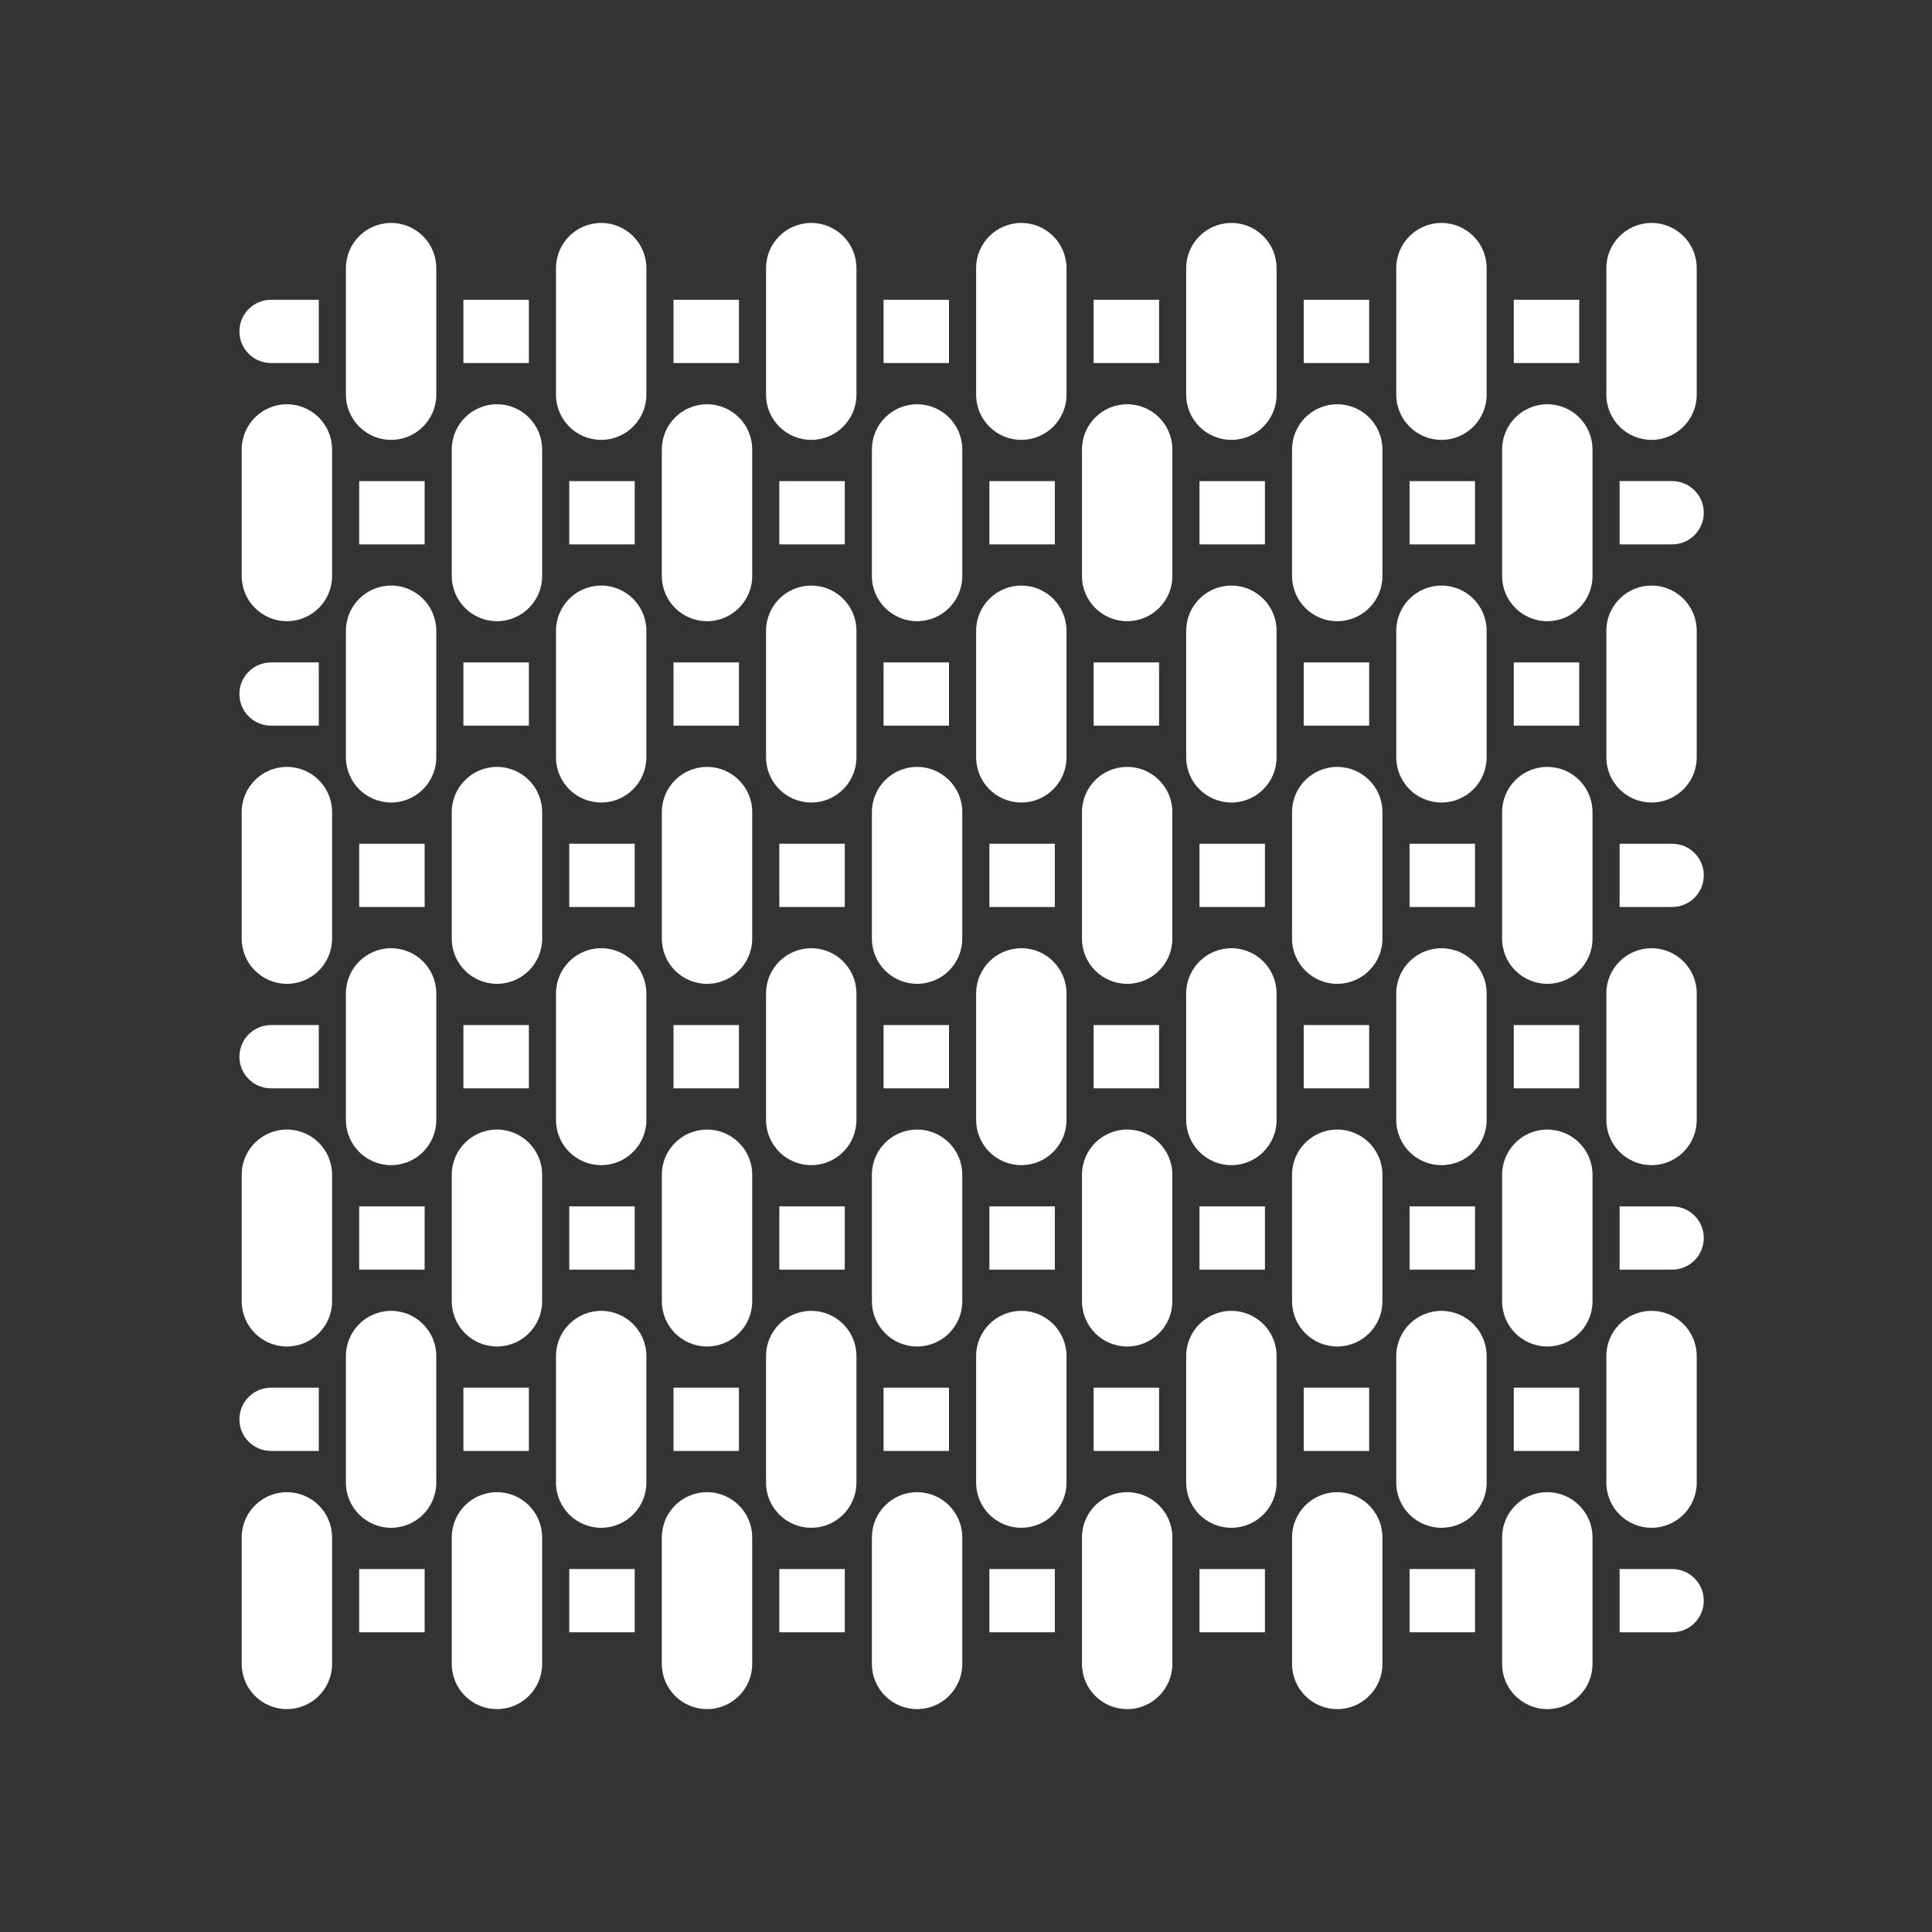 <?xml version="1.0" encoding="iso-8859-1"?>
<!-- Generator: Adobe Illustrator 25.4.1, SVG Export Plug-In . SVG Version: 6.00 Build 0)  -->
<svg version="1.1" id="Calque_1" xmlns="http://www.w3.org/2000/svg" xmlns:xlink="http://www.w3.org/1999/xlink" x="0px" y="0px"
	 viewBox="0 0 368.5 368.5" style="enable-background:new 0 0 368.5 368.5;" xml:space="preserve">
<rect x="0" y="0" width="368.5" height="368.5" fill="#333333" stroke="none"/>
<g>
	<path style="fill:#FFFFFF;" d="M45.663,63.211c0,3.332,2.702,6.033,6.033,6.033h9.109V57.178h-9.109
		C48.365,57.178,45.663,59.879,45.663,63.211"/>
	<rect x="88.39" y="57.177" style="fill:#FFFFFF;" width="12.485" height="12.064"/>
	<rect x="288.729" y="57.177" style="fill:#FFFFFF;" width="12.485" height="12.064"/>
	<rect x="168.527" y="57.177" style="fill:#FFFFFF;" width="12.481" height="12.064"/>
	<rect x="128.458" y="57.177" style="fill:#FFFFFF;" width="12.482" height="12.064"/>
	<rect x="208.593" y="57.177" style="fill:#FFFFFF;" width="12.485" height="12.064"/>
	<rect x="248.664" y="57.177" style="fill:#FFFFFF;" width="12.482" height="12.064"/>
	<path style="fill:#FFFFFF;" d="M83.216,51.142c0-4.758-3.858-8.619-8.619-8.619c-4.759,0-8.618,3.861-8.618,8.619v24.136
		c0,4.761,3.859,8.62,8.618,8.62c4.761,0,8.619-3.859,8.619-8.62V51.142z"/>
	<path style="fill:#FFFFFF;" d="M123.287,51.142c0-4.758-3.86-8.619-8.624-8.619c-4.756,0-8.615,3.861-8.615,8.619v24.136
		c0,4.761,3.859,8.62,8.615,8.62c4.764,0,8.624-3.859,8.624-8.62V51.142z"/>
	<path style="fill:#FFFFFF;" d="M146.113,51.142v24.136c0,4.761,3.859,8.62,8.618,8.62c4.764,0,8.624-3.859,8.624-8.62V51.142
		c0-4.758-3.86-8.619-8.624-8.619C149.972,42.523,146.113,46.384,146.113,51.142"/>
	<path style="fill:#FFFFFF;" d="M186.181,51.142v24.136c0,4.761,3.859,8.62,8.618,8.62c4.761,0,8.624-3.859,8.624-8.62V51.142
		c0-4.758-3.863-8.619-8.624-8.619C190.04,42.523,186.181,46.384,186.181,51.142"/>
	<path style="fill:#FFFFFF;" d="M243.491,51.142c0-4.758-3.86-8.619-8.624-8.619c-4.759,0-8.618,3.861-8.618,8.619v24.136
		c0,4.761,3.859,8.62,8.618,8.62c4.764,0,8.624-3.859,8.624-8.62V51.142z"/>
	<path style="fill:#FFFFFF;" d="M283.557,51.142c0-4.758-3.86-8.619-8.621-8.619c-4.762,0-8.621,3.861-8.621,8.619v24.136
		c0,4.761,3.859,8.62,8.621,8.62c4.761,0,8.621-3.859,8.621-8.62V51.142z"/>
	<path style="fill:#FFFFFF;" d="M315.005,42.523c-4.761,0-8.618,3.859-8.618,8.619v24.137c0,4.762,3.857,8.619,8.618,8.619
		c4.761,0,8.618-3.857,8.618-8.619V51.142C323.623,46.382,319.766,42.523,315.005,42.523"/>
	<rect x="188.712" y="91.765" style="fill:#FFFFFF;" width="12.485" height="12.064"/>
	<rect x="68.511" y="91.765" style="fill:#FFFFFF;" width="12.483" height="12.064"/>
	<rect x="268.849" y="91.765" style="fill:#FFFFFF;" width="12.487" height="12.064"/>
	<rect x="108.579" y="91.765" style="fill:#FFFFFF;" width="12.481" height="12.064"/>
	<rect x="228.781" y="91.765" style="fill:#FFFFFF;" width="12.485" height="12.064"/>
	<path style="fill:#FFFFFF;" d="M318.939,91.765h-10.024v12.064h10.024c3.331,0,6.033-2.701,6.033-6.033
		S322.27,91.765,318.939,91.765"/>
	<rect x="148.645" y="91.765" style="fill:#FFFFFF;" width="12.484" height="12.064"/>
	<path style="fill:#FFFFFF;" d="M63.338,85.729c0-4.763-3.859-8.621-8.618-8.621c-4.761,0-8.62,3.858-8.62,8.621v24.134
		c0,4.765,3.859,8.619,8.62,8.619c4.759,0,8.618-3.854,8.618-8.619V85.729z"/>
	<path style="fill:#FFFFFF;" d="M103.408,85.732c0-4.765-3.86-8.624-8.621-8.624c-4.759,0-8.621,3.859-8.621,8.624v24.132
		c0,4.762,3.862,8.619,8.621,8.619c4.761,0,8.621-3.857,8.621-8.619V85.732z"/>
	<path style="fill:#FFFFFF;" d="M126.235,109.863c0,4.763,3.859,8.619,8.618,8.619c4.763,0,8.621-3.856,8.621-8.619V85.732
		c0-4.765-3.858-8.624-8.621-8.624c-4.759,0-8.618,3.859-8.618,8.624V109.863z"/>
	<path style="fill:#FFFFFF;" d="M166.303,109.863c0,4.763,3.861,8.619,8.616,8.619c4.766,0,8.623-3.856,8.623-8.619V85.732
		c0-4.765-3.857-8.624-8.623-8.624c-4.755,0-8.616,3.859-8.616,8.624V109.863z"/>
	<path style="fill:#FFFFFF;" d="M223.611,85.732c0-4.765-3.86-8.624-8.624-8.624c-4.756,0-8.618,3.859-8.618,8.624v24.132
		c0,4.762,3.862,8.619,8.618,8.619c4.764,0,8.624-3.857,8.624-8.619V85.732z"/>
	<path style="fill:#FFFFFF;" d="M263.679,85.732c0-4.765-3.86-8.624-8.621-8.624c-4.762,0-8.618,3.859-8.618,8.624v24.132
		c0,4.762,3.856,8.619,8.618,8.619c4.761,0,8.621-3.857,8.621-8.619V85.732z"/>
	<path style="fill:#FFFFFF;" d="M303.746,85.732c0-4.765-3.859-8.624-8.618-8.624c-4.764,0-8.622,3.859-8.622,8.624v24.132
		c0,4.762,3.858,8.619,8.622,8.619c4.759,0,8.618-3.857,8.618-8.619V85.732z"/>
	<rect x="248.663" y="126.345" style="fill:#FFFFFF;" width="12.482" height="12.066"/>
	<path style="fill:#FFFFFF;" d="M51.696,138.411h9.109v-12.066h-9.109c-3.331,0-6.033,2.701-6.033,6.033
		S48.365,138.411,51.696,138.411"/>
	<rect x="208.593" y="126.345" style="fill:#FFFFFF;" width="12.485" height="12.066"/>
	<rect x="288.729" y="126.345" style="fill:#FFFFFF;" width="12.485" height="12.066"/>
	<rect x="128.458" y="126.345" style="fill:#FFFFFF;" width="12.482" height="12.066"/>
	<rect x="88.39" y="126.345" style="fill:#FFFFFF;" width="12.485" height="12.066"/>
	<rect x="168.527" y="126.345" style="fill:#FFFFFF;" width="12.481" height="12.066"/>
	<path style="fill:#FFFFFF;" d="M83.216,120.314c0-4.765-3.858-8.624-8.619-8.624c-4.759,0-8.618,3.859-8.618,8.624v24.132
		c0,4.762,3.859,8.619,8.618,8.619c4.761,0,8.619-3.857,8.619-8.619V120.314z"/>
	<path style="fill:#FFFFFF;" d="M106.048,120.314v24.132c0,4.764,3.857,8.621,8.616,8.621c4.761,0,8.62-3.857,8.62-8.621v-24.132
		c0-4.765-3.859-8.624-8.62-8.624C109.905,111.69,106.048,115.549,106.048,120.314"/>
	<path style="fill:#FFFFFF;" d="M163.354,120.314c0-4.765-3.86-8.624-8.621-8.624c-4.759,0-8.619,3.859-8.619,8.624v24.132
		c0,4.764,3.86,8.621,8.619,8.621c4.761,0,8.621-3.857,8.621-8.621V120.314z"/>
	<path style="fill:#FFFFFF;" d="M186.183,120.314v24.132c0,4.764,3.859,8.621,8.618,8.621s8.62-3.857,8.62-8.621v-24.132
		c0-4.765-3.861-8.624-8.62-8.624S186.183,115.549,186.183,120.314"/>
	<path style="fill:#FFFFFF;" d="M226.249,120.314v24.132c0,4.764,3.86,8.621,8.619,8.621c4.761,0,8.621-3.857,8.621-8.621v-24.132
		c0-4.765-3.86-8.624-8.621-8.624C230.109,111.69,226.249,115.549,226.249,120.314"/>
	<path style="fill:#FFFFFF;" d="M266.316,120.314v24.132c0,4.764,3.86,8.621,8.621,8.621c4.759,0,8.618-3.857,8.618-8.621v-24.132
		c0-4.765-3.859-8.624-8.618-8.624C270.176,111.69,266.316,115.549,266.316,120.314"/>
	<path style="fill:#FFFFFF;" d="M315.005,153.068c4.761,0,8.618-3.857,8.618-8.621v-24.132c0-4.765-3.857-8.624-8.618-8.624
		c-4.761,0-8.618,3.859-8.618,8.624v24.132C306.387,149.211,310.244,153.068,315.005,153.068"/>
	<rect x="68.511" y="160.927" style="fill:#FFFFFF;" width="12.483" height="12.068"/>
	<rect x="228.781" y="160.927" style="fill:#FFFFFF;" width="12.485" height="12.068"/>
	<rect x="148.645" y="160.927" style="fill:#FFFFFF;" width="12.484" height="12.068"/>
	<path style="fill:#FFFFFF;" d="M318.939,160.93h-10.024v12.066h10.024c3.331,0,6.033-2.701,6.033-6.033
		S322.27,160.93,318.939,160.93"/>
	<rect x="188.712" y="160.928" style="fill:#FFFFFF;" width="12.485" height="12.068"/>
	<rect x="108.579" y="160.928" style="fill:#FFFFFF;" width="12.481" height="12.068"/>
	<rect x="268.849" y="160.928" style="fill:#FFFFFF;" width="12.487" height="12.068"/>
	<path style="fill:#FFFFFF;" d="M63.338,154.897c0-4.763-3.859-8.621-8.618-8.621c-4.761,0-8.62,3.858-8.62,8.621v24.134
		c0,4.765,3.859,8.617,8.62,8.617c4.759,0,8.618-3.852,8.618-8.617V154.897z"/>
	<path style="fill:#FFFFFF;" d="M103.408,154.897c0-4.763-3.86-8.621-8.621-8.621c-4.759,0-8.621,3.858-8.621,8.621v24.134
		c0,4.763,3.862,8.619,8.621,8.619c4.761,0,8.621-3.856,8.621-8.619V154.897z"/>
	<path style="fill:#FFFFFF;" d="M143.472,154.897c0-4.763-3.857-8.621-8.618-8.621c-4.759,0-8.618,3.858-8.618,8.621v24.134
		c0,4.765,3.859,8.617,8.618,8.617c4.761,0,8.618-3.852,8.618-8.617V154.897z"/>
	<path style="fill:#FFFFFF;" d="M166.303,179.031c0,4.765,3.86,8.617,8.617,8.617c4.763,0,8.62-3.852,8.62-8.617v-24.134
		c0-4.763-3.857-8.622-8.62-8.622c-4.757,0-8.617,3.859-8.617,8.622V179.031z"/>
	<path style="fill:#FFFFFF;" d="M223.608,154.897c0-4.763-3.859-8.621-8.62-8.621c-4.759,0-8.618,3.858-8.618,8.621v24.134
		c0,4.765,3.859,8.617,8.618,8.617c4.761,0,8.62-3.852,8.62-8.617V154.897z"/>
	<path style="fill:#FFFFFF;" d="M263.677,154.897c0-4.763-3.859-8.621-8.618-8.621c-4.764,0-8.621,3.858-8.621,8.621v24.134
		c0,4.763,3.857,8.617,8.621,8.617c4.759,0,8.618-3.854,8.618-8.617V154.897z"/>
	<path style="fill:#FFFFFF;" d="M303.746,154.897c0-4.763-3.859-8.621-8.618-8.621c-4.764,0-8.622,3.858-8.622,8.621v24.134
		c0,4.763,3.858,8.617,8.622,8.617c4.759,0,8.618-3.854,8.618-8.617V154.897z"/>
	<rect x="288.729" y="195.515" style="fill:#FFFFFF;" width="12.485" height="12.066"/>
	<rect x="248.663" y="195.515" style="fill:#FFFFFF;" width="12.482" height="12.066"/>
	<rect x="208.593" y="195.515" style="fill:#FFFFFF;" width="12.485" height="12.066"/>
	<rect x="128.458" y="195.515" style="fill:#FFFFFF;" width="12.482" height="12.066"/>
	<rect x="88.39" y="195.515" style="fill:#FFFFFF;" width="12.485" height="12.066"/>
	<rect x="168.527" y="195.515" style="fill:#FFFFFF;" width="12.481" height="12.066"/>
	<path style="fill:#FFFFFF;" d="M51.696,207.581h9.109v-12.066h-9.109c-3.331,0-6.033,2.701-6.033,6.033
		C45.663,204.882,48.365,207.581,51.696,207.581"/>
	<path style="fill:#FFFFFF;" d="M83.216,189.48c0-4.76-3.858-8.619-8.619-8.619c-4.759,0-8.618,3.859-8.618,8.619v24.136
		c0,4.761,3.859,8.62,8.618,8.62c4.761,0,8.619-3.859,8.619-8.62V189.48z"/>
	<path style="fill:#FFFFFF;" d="M106.048,213.618c0,4.758,3.857,8.617,8.616,8.617c4.761,0,8.62-3.859,8.62-8.617v-24.139
		c0-4.76-3.859-8.619-8.62-8.619c-4.759,0-8.616,3.859-8.616,8.619V213.618z"/>
	<path style="fill:#FFFFFF;" d="M163.354,189.48c0-4.76-3.86-8.619-8.621-8.619c-4.759,0-8.619,3.859-8.619,8.619v24.139
		c0,4.758,3.86,8.617,8.619,8.617c4.761,0,8.621-3.859,8.621-8.617V189.48z"/>
	<path style="fill:#FFFFFF;" d="M186.183,213.618c0,4.758,3.859,8.617,8.618,8.617s8.62-3.859,8.62-8.617v-24.139
		c0-4.76-3.861-8.619-8.62-8.619s-8.618,3.859-8.618,8.619V213.618z"/>
	<path style="fill:#FFFFFF;" d="M243.489,189.48c0-4.76-3.859-8.619-8.621-8.619c-4.758,0-8.619,3.859-8.619,8.619v24.139
		c0,4.758,3.861,8.617,8.619,8.617c4.762,0,8.621-3.859,8.621-8.617V189.48z"/>
	<path style="fill:#FFFFFF;" d="M283.556,189.48c0-4.76-3.859-8.617-8.618-8.617c-4.764,0-8.624,3.857-8.624,8.617v24.136
		c0,4.761,3.86,8.62,8.624,8.62c4.759,0,8.618-3.859,8.618-8.62V189.48z"/>
	<path style="fill:#FFFFFF;" d="M306.387,213.616c0,4.76,3.857,8.621,8.618,8.621c4.761,0,8.618-3.861,8.618-8.621V189.48
		c0-4.761-3.857-8.62-8.618-8.62c-4.761,0-8.618,3.859-8.618,8.62V213.616z"/>
	<rect x="148.645" y="230.098" style="fill:#FFFFFF;" width="12.484" height="12.068"/>
	<path style="fill:#FFFFFF;" d="M324.971,236.133c0-3.334-2.702-6.035-6.033-6.035h-10.024v12.068h10.024
		C322.269,242.166,324.971,239.463,324.971,236.133"/>
	<rect x="228.783" y="230.098" style="fill:#FFFFFF;" width="12.485" height="12.068"/>
	<rect x="188.712" y="230.098" style="fill:#FFFFFF;" width="12.485" height="12.068"/>
	<rect x="68.511" y="230.097" style="fill:#FFFFFF;" width="12.483" height="12.068"/>
	<rect x="108.579" y="230.098" style="fill:#FFFFFF;" width="12.481" height="12.068"/>
	<rect x="268.849" y="230.097" style="fill:#FFFFFF;" width="12.487" height="12.068"/>
	<path style="fill:#FFFFFF;" d="M54.72,215.445c-4.761,0-8.62,3.857-8.62,8.619v24.134c0,4.763,3.859,8.624,8.62,8.624
		c4.759,0,8.618-3.861,8.618-8.624v-24.134C63.338,219.302,59.479,215.445,54.72,215.445"/>
	<path style="fill:#FFFFFF;" d="M86.166,248.199c0,4.762,3.862,8.624,8.621,8.624c4.759,0,8.619-3.862,8.619-8.624v-24.134
		c0-4.763-3.86-8.619-8.619-8.619c-4.759,0-8.621,3.856-8.621,8.619V248.199z"/>
	<path style="fill:#FFFFFF;" d="M143.472,248.199v-24.134c0-4.763-3.857-8.619-8.618-8.619c-4.759,0-8.618,3.856-8.618,8.619v24.134
		c0,4.762,3.859,8.624,8.618,8.624C139.615,256.823,143.472,252.961,143.472,248.199"/>
	<path style="fill:#FFFFFF;" d="M166.303,248.199c0,4.762,3.86,8.624,8.617,8.624c4.763,0,8.62-3.862,8.62-8.624v-24.134
		c0-4.763-3.857-8.619-8.62-8.619c-4.757,0-8.617,3.856-8.617,8.619V248.199z"/>
	<path style="fill:#FFFFFF;" d="M223.608,248.199v-24.134c0-4.763-3.859-8.619-8.62-8.619c-4.759,0-8.618,3.856-8.618,8.619v24.134
		c0,4.762,3.859,8.624,8.618,8.624C219.749,256.823,223.608,252.961,223.608,248.199"/>
	<path style="fill:#FFFFFF;" d="M246.44,248.199c0,4.762,3.857,8.624,8.618,8.624c4.759,0,8.618-3.862,8.618-8.624v-24.134
		c0-4.763-3.859-8.619-8.618-8.619c-4.761,0-8.618,3.856-8.618,8.619V248.199z"/>
	<path style="fill:#FFFFFF;" d="M303.746,224.064c0-4.76-3.859-8.617-8.618-8.617c-4.764,0-8.622,3.857-8.622,8.617v24.132
		c0,4.764,3.858,8.626,8.622,8.626c4.759,0,8.618-3.862,8.618-8.626V224.064z"/>
	<rect x="288.729" y="264.68" style="fill:#FFFFFF;" width="12.485" height="12.066"/>
	<rect x="88.39" y="264.68" style="fill:#FFFFFF;" width="12.485" height="12.066"/>
	<path style="fill:#FFFFFF;" d="M51.696,276.746h9.109V264.68h-9.109c-3.331,0-6.033,2.703-6.033,6.033
		C45.663,274.047,48.365,276.746,51.696,276.746"/>
	<rect x="128.458" y="264.68" style="fill:#FFFFFF;" width="12.482" height="12.066"/>
	<rect x="208.593" y="264.68" style="fill:#FFFFFF;" width="12.485" height="12.066"/>
	<rect x="248.664" y="264.68" style="fill:#FFFFFF;" width="12.482" height="12.066"/>
	<rect x="168.527" y="264.68" style="fill:#FFFFFF;" width="12.481" height="12.066"/>
	<path style="fill:#FFFFFF;" d="M83.215,258.647c0-4.763-3.857-8.619-8.616-8.619c-4.761,0-8.621,3.856-8.621,8.619v24.136
		c0,4.763,3.86,8.617,8.621,8.617c4.759,0,8.616-3.854,8.616-8.617V258.647z"/>
	<path style="fill:#FFFFFF;" d="M123.286,258.647c0-4.763-3.859-8.619-8.621-8.619c-4.758,0-8.618,3.856-8.618,8.619v24.136
		c0,4.763,3.86,8.617,8.618,8.617c4.762,0,8.621-3.854,8.621-8.617V258.647z"/>
	<path style="fill:#FFFFFF;" d="M163.354,258.647c0-4.763-3.859-8.619-8.621-8.619c-4.761,0-8.621,3.856-8.621,8.619v24.136
		c0,4.763,3.86,8.617,8.621,8.617c4.762,0,8.621-3.854,8.621-8.617V258.647z"/>
	<path style="fill:#FFFFFF;" d="M186.18,282.784c0,4.762,3.86,8.617,8.62,8.617c4.76,0,8.622-3.855,8.622-8.617v-24.136
		c0-4.763-3.862-8.62-8.622-8.62c-4.76,0-8.62,3.857-8.62,8.62V282.784z"/>
	<path style="fill:#FFFFFF;" d="M243.49,258.647c0-4.763-3.859-8.619-8.62-8.619c-4.762,0-8.622,3.856-8.622,8.619v24.136
		c0,4.763,3.86,8.617,8.622,8.617c4.761,0,8.62-3.854,8.62-8.617V258.647z"/>
	<path style="fill:#FFFFFF;" d="M283.556,258.647c0-4.763-3.859-8.619-8.618-8.619c-4.764,0-8.624,3.856-8.624,8.619v24.136
		c0,4.763,3.86,8.617,8.624,8.617c4.759,0,8.618-3.854,8.618-8.617V258.647z"/>
	<path style="fill:#FFFFFF;" d="M315.005,291.403c4.761,0,8.618-3.857,8.618-8.619v-24.139c0-4.76-3.857-8.617-8.618-8.617
		c-4.761,0-8.618,3.857-8.618,8.617v24.139C306.387,287.546,310.244,291.403,315.005,291.403"/>
	<path style="fill:#FFFFFF;" d="M324.971,305.302c0-3.334-2.702-6.033-6.033-6.033h-10.024v12.066h10.024
		C322.269,311.335,324.971,308.632,324.971,305.302"/>
	<rect x="268.849" y="299.269" style="fill:#FFFFFF;" width="12.487" height="12.064"/>
	<rect x="188.712" y="299.27" style="fill:#FFFFFF;" width="12.485" height="12.064"/>
	<rect x="228.781" y="299.269" style="fill:#FFFFFF;" width="12.485" height="12.064"/>
	<rect x="108.579" y="299.269" style="fill:#FFFFFF;" width="12.481" height="12.064"/>
	<rect x="148.645" y="299.27" style="fill:#FFFFFF;" width="12.484" height="12.064"/>
	<rect x="68.511" y="299.269" style="fill:#FFFFFF;" width="12.483" height="12.064"/>
	<path style="fill:#FFFFFF;" d="M54.721,325.988c4.759,0,8.618-3.859,8.618-8.619v-24.137c0-4.757-3.859-8.619-8.618-8.619
		c-4.764,0-8.624,3.862-8.624,8.619v24.137C46.097,322.129,49.957,325.988,54.721,325.988"/>
	<path style="fill:#FFFFFF;" d="M94.789,325.988c4.759,0,8.618-3.859,8.618-8.619v-24.137c0-4.757-3.859-8.619-8.618-8.619
		c-4.761,0-8.624,3.862-8.624,8.619v24.137C86.165,322.129,90.028,325.988,94.789,325.988"/>
	<path style="fill:#FFFFFF;" d="M126.233,317.368c0,4.76,3.86,8.619,8.621,8.619c4.762,0,8.618-3.859,8.618-8.619v-24.136
		c0-4.758-3.856-8.62-8.618-8.62c-4.761,0-8.621,3.862-8.621,8.62V317.368z"/>
	<path style="fill:#FFFFFF;" d="M174.919,325.988c4.765,0,8.621-3.859,8.621-8.619v-24.137c0-4.757-3.856-8.619-8.621-8.619
		c-4.756,0-8.618,3.862-8.618,8.619v24.137C166.301,322.129,170.163,325.988,174.919,325.988"/>
	<path style="fill:#FFFFFF;" d="M223.609,317.368v-24.136c0-4.758-3.859-8.62-8.621-8.62c-4.758,0-8.621,3.862-8.621,8.62v24.136
		c0,4.76,3.863,8.619,8.621,8.619C219.75,325.987,223.609,322.128,223.609,317.368"/>
	<path style="fill:#FFFFFF;" d="M255.059,325.988c4.759,0,8.618-3.859,8.618-8.619v-24.137c0-4.757-3.859-8.619-8.618-8.619
		c-4.764,0-8.621,3.862-8.621,8.619v24.137C246.438,322.129,250.295,325.988,255.059,325.988"/>
	<path style="fill:#FFFFFF;" d="M295.128,325.988c4.759,0,8.618-3.859,8.618-8.619v-24.137c0-4.757-3.859-8.619-8.618-8.619
		c-4.763,0-8.621,3.862-8.621,8.619v24.137C286.507,322.129,290.365,325.988,295.128,325.988"/>
</g>
</svg>

